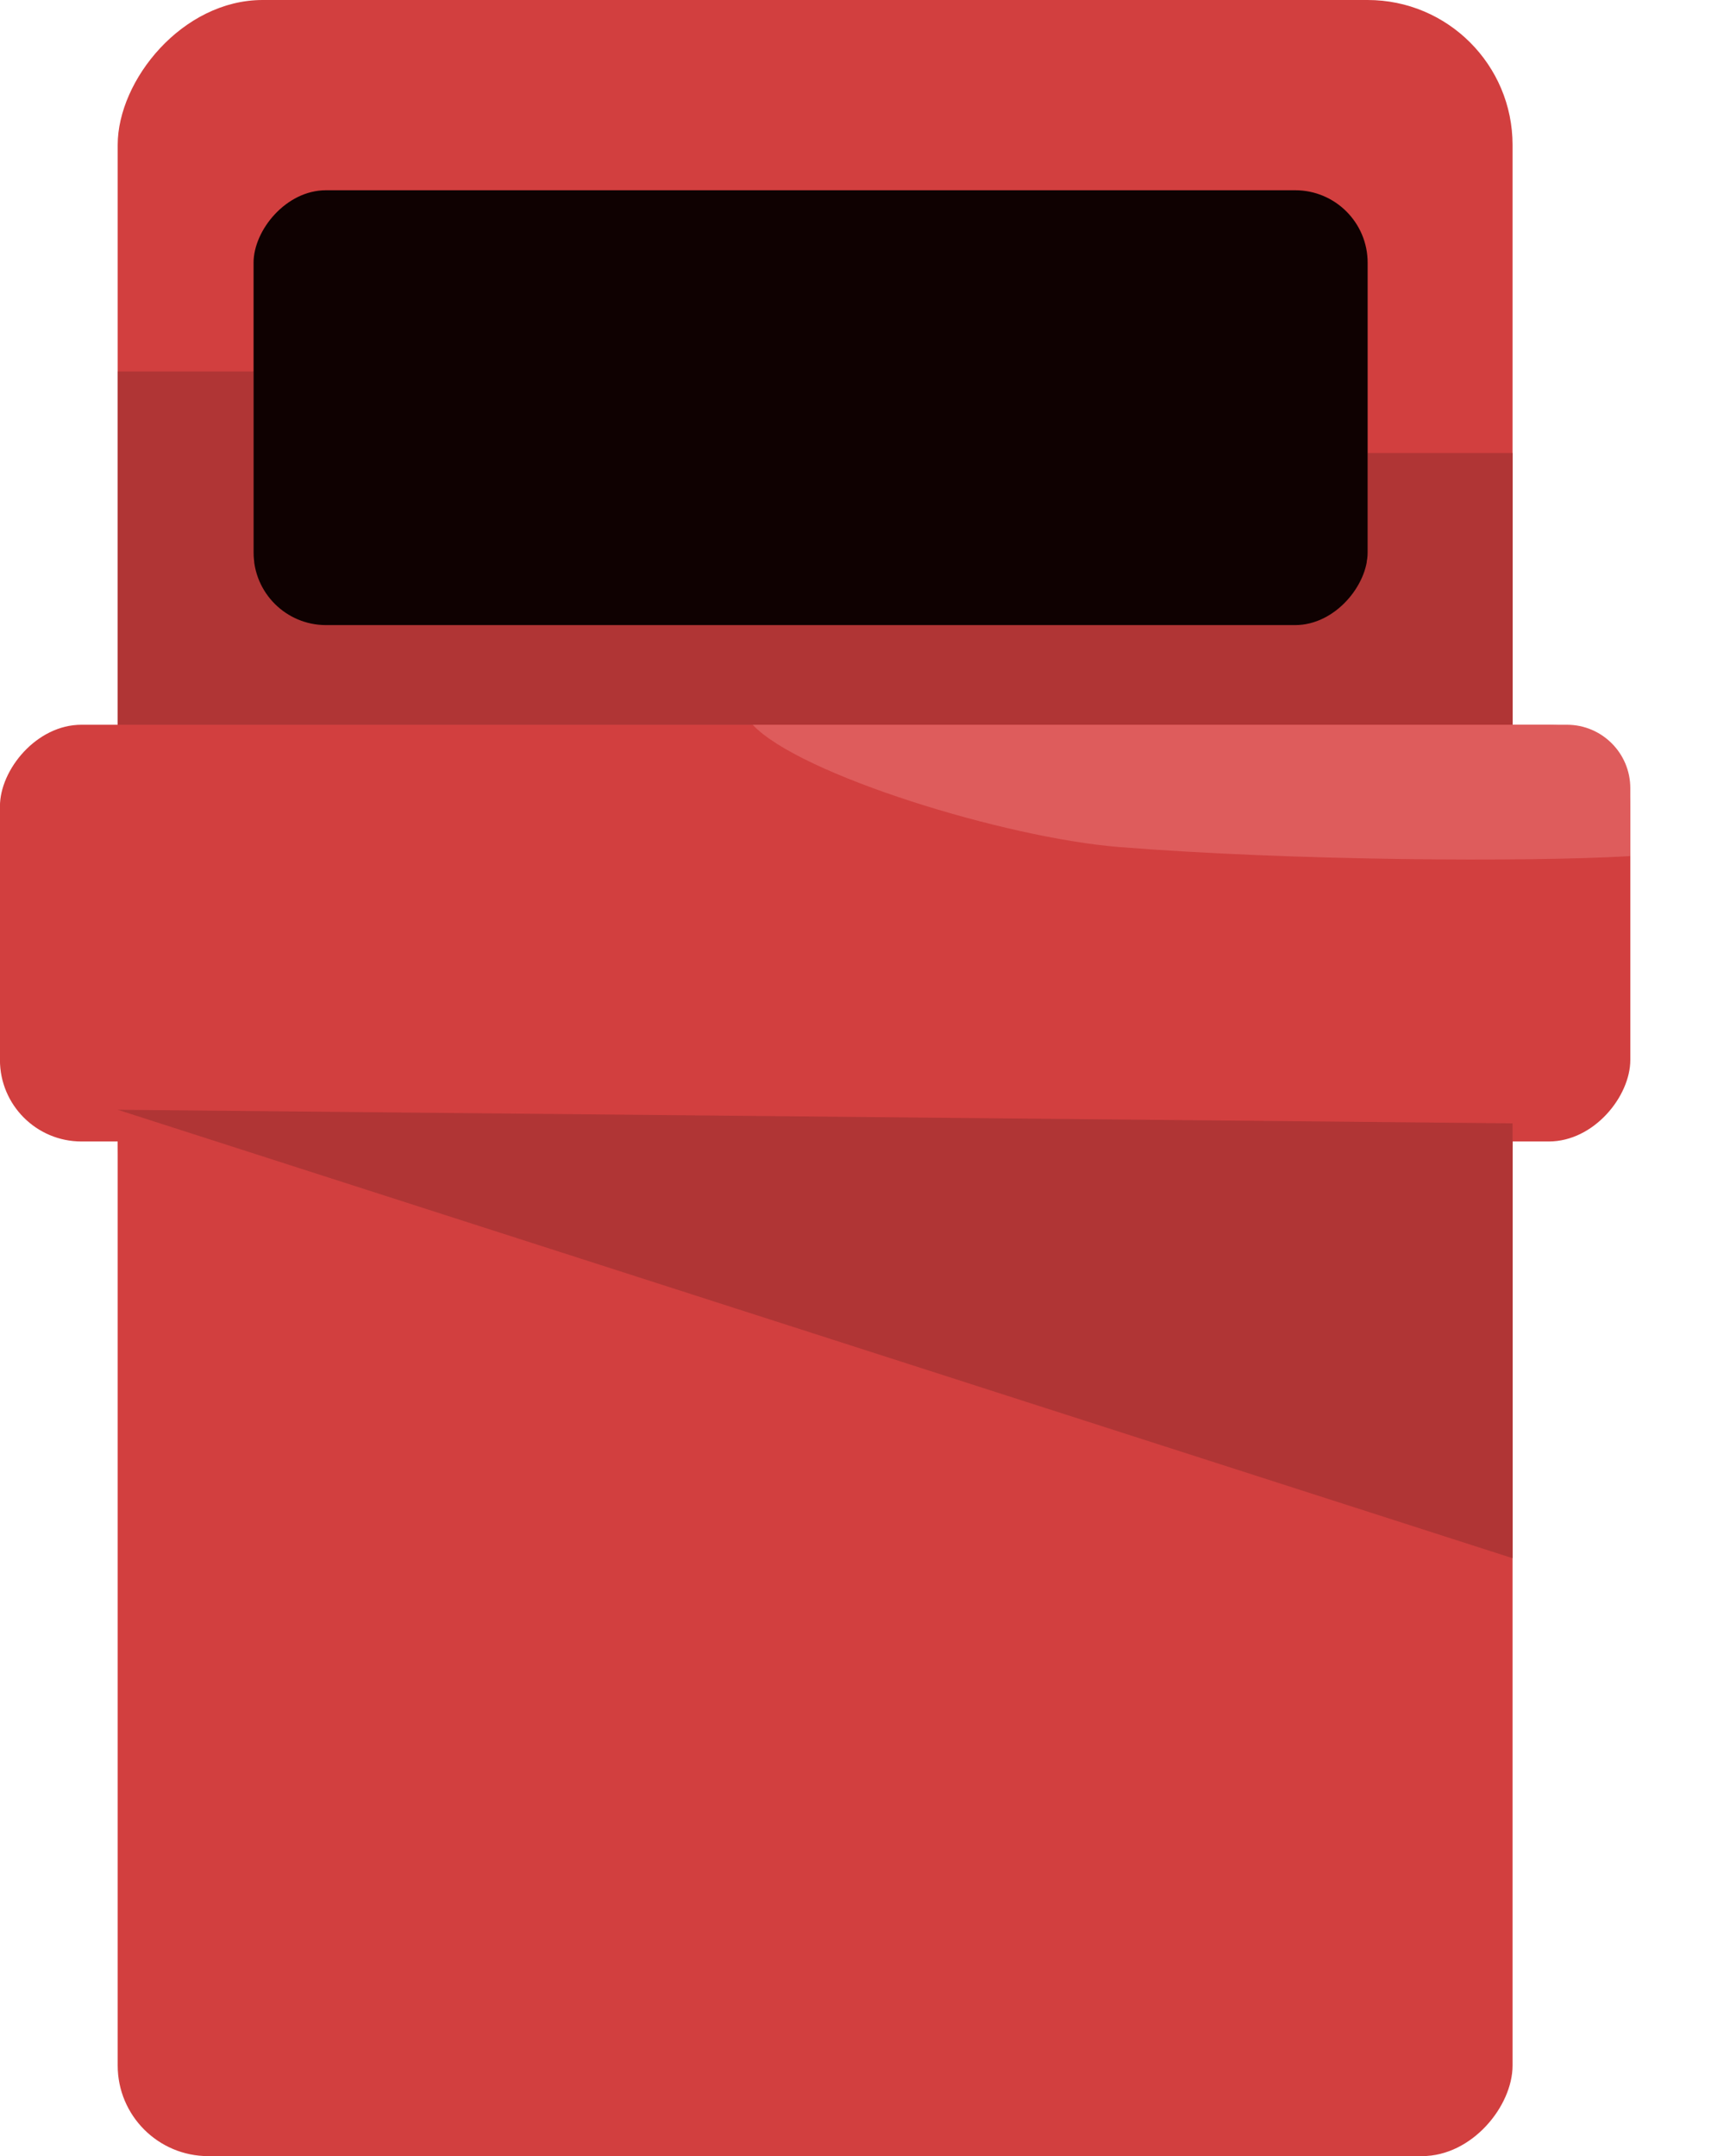 <svg width="191" height="238" viewBox="0 0 191 238" fill="none" xmlns="http://www.w3.org/2000/svg">
<rect width="154" height="135" rx="10" transform="matrix(-1 0 0 1 166.994 103)" fill="#D23F3F"/>
<rect width="154" height="142" rx="16" transform="matrix(-1 0 0 1 166.994 0)" fill="#D23F3F"/>
<path d="M12.994 41H27.994V62H150.994V50H166.994V95.5L12.994 90V41Z" fill="#B03535"/>
<rect width="180" height="46" rx="9" transform="matrix(-1 0 0 1 179.994 80)" fill="#D23F3F"/>
<path fill-rule="evenodd" clip-rule="evenodd" d="M83.1 80C88.23 85.5 111.028 92.5 123.568 93.5C142.651 95.022 168.757 95.166 179.976 94.501C179.988 94.336 179.994 94.168 179.994 94L179.994 87C179.994 83.134 176.86 80 172.994 80L82.994 80C83.031 80.029 83.064 80.032 83.1 80Z" fill="#DE5C5C"/>
<rect width="123" height="48" rx="8" transform="matrix(-1 0 0 1 150.994 21)" fill="#0F0101"/>
<path d="M166.994 124L12.994 122.5L166.994 172L166.994 124Z" fill="#B03535"/>
</svg>
